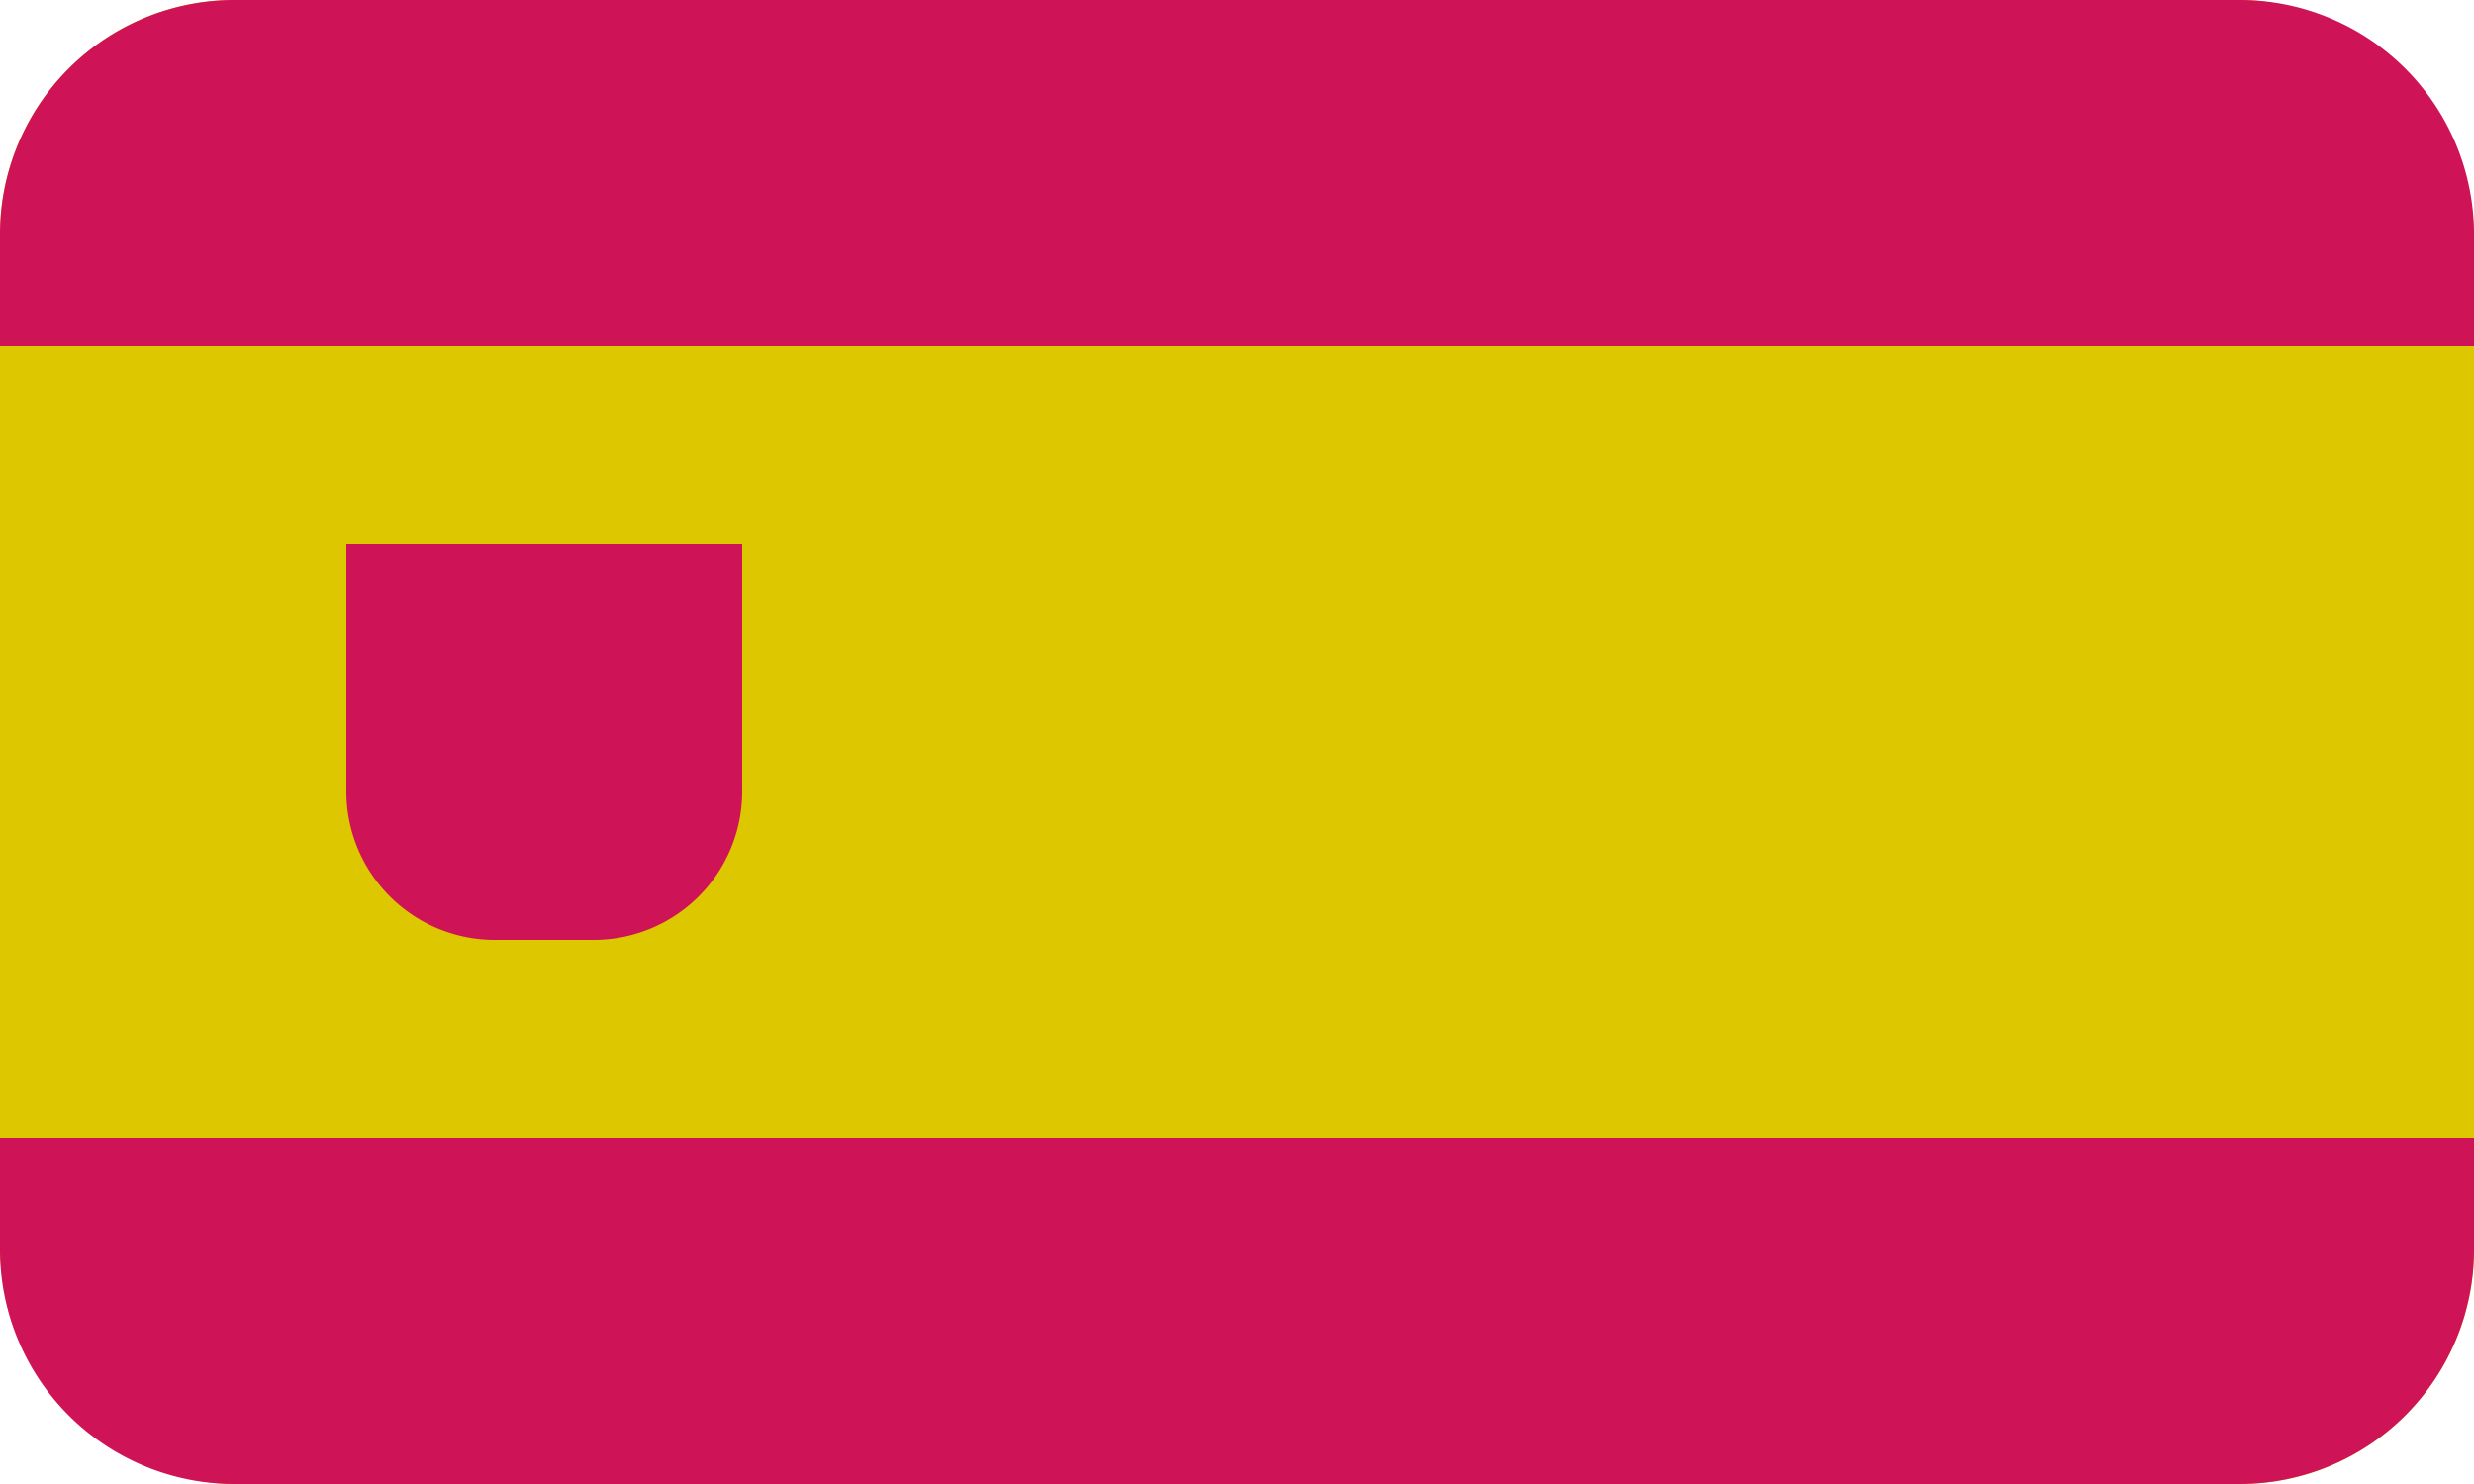 <svg id="Layer_1" data-name="Layer 1" xmlns="http://www.w3.org/2000/svg" viewBox="0 0 500 300"><defs><style>.cls-1{fill:#ddc700;}.cls-2{fill:#ce1356;}</style></defs><rect class="cls-1" width="500" height="300" rx="47.38"/><path class="cls-2" d="M452.62,0H47.38A47.38,47.38,0,0,0,0,47.38V70H500V47.38A47.38,47.38,0,0,0,452.62,0Z"/><path class="cls-2" d="M452.62,300H47.38A47.38,47.38,0,0,1,0,252.62V230H500v22.62A47.38,47.38,0,0,1,452.62,300Z"/><path class="cls-2" d="M70,110h80a0,0,0,0,1,0,0v50a30,30,0,0,1-30,30H100a30,30,0,0,1-30-30V110a0,0,0,0,1,0,0Z"/></svg>